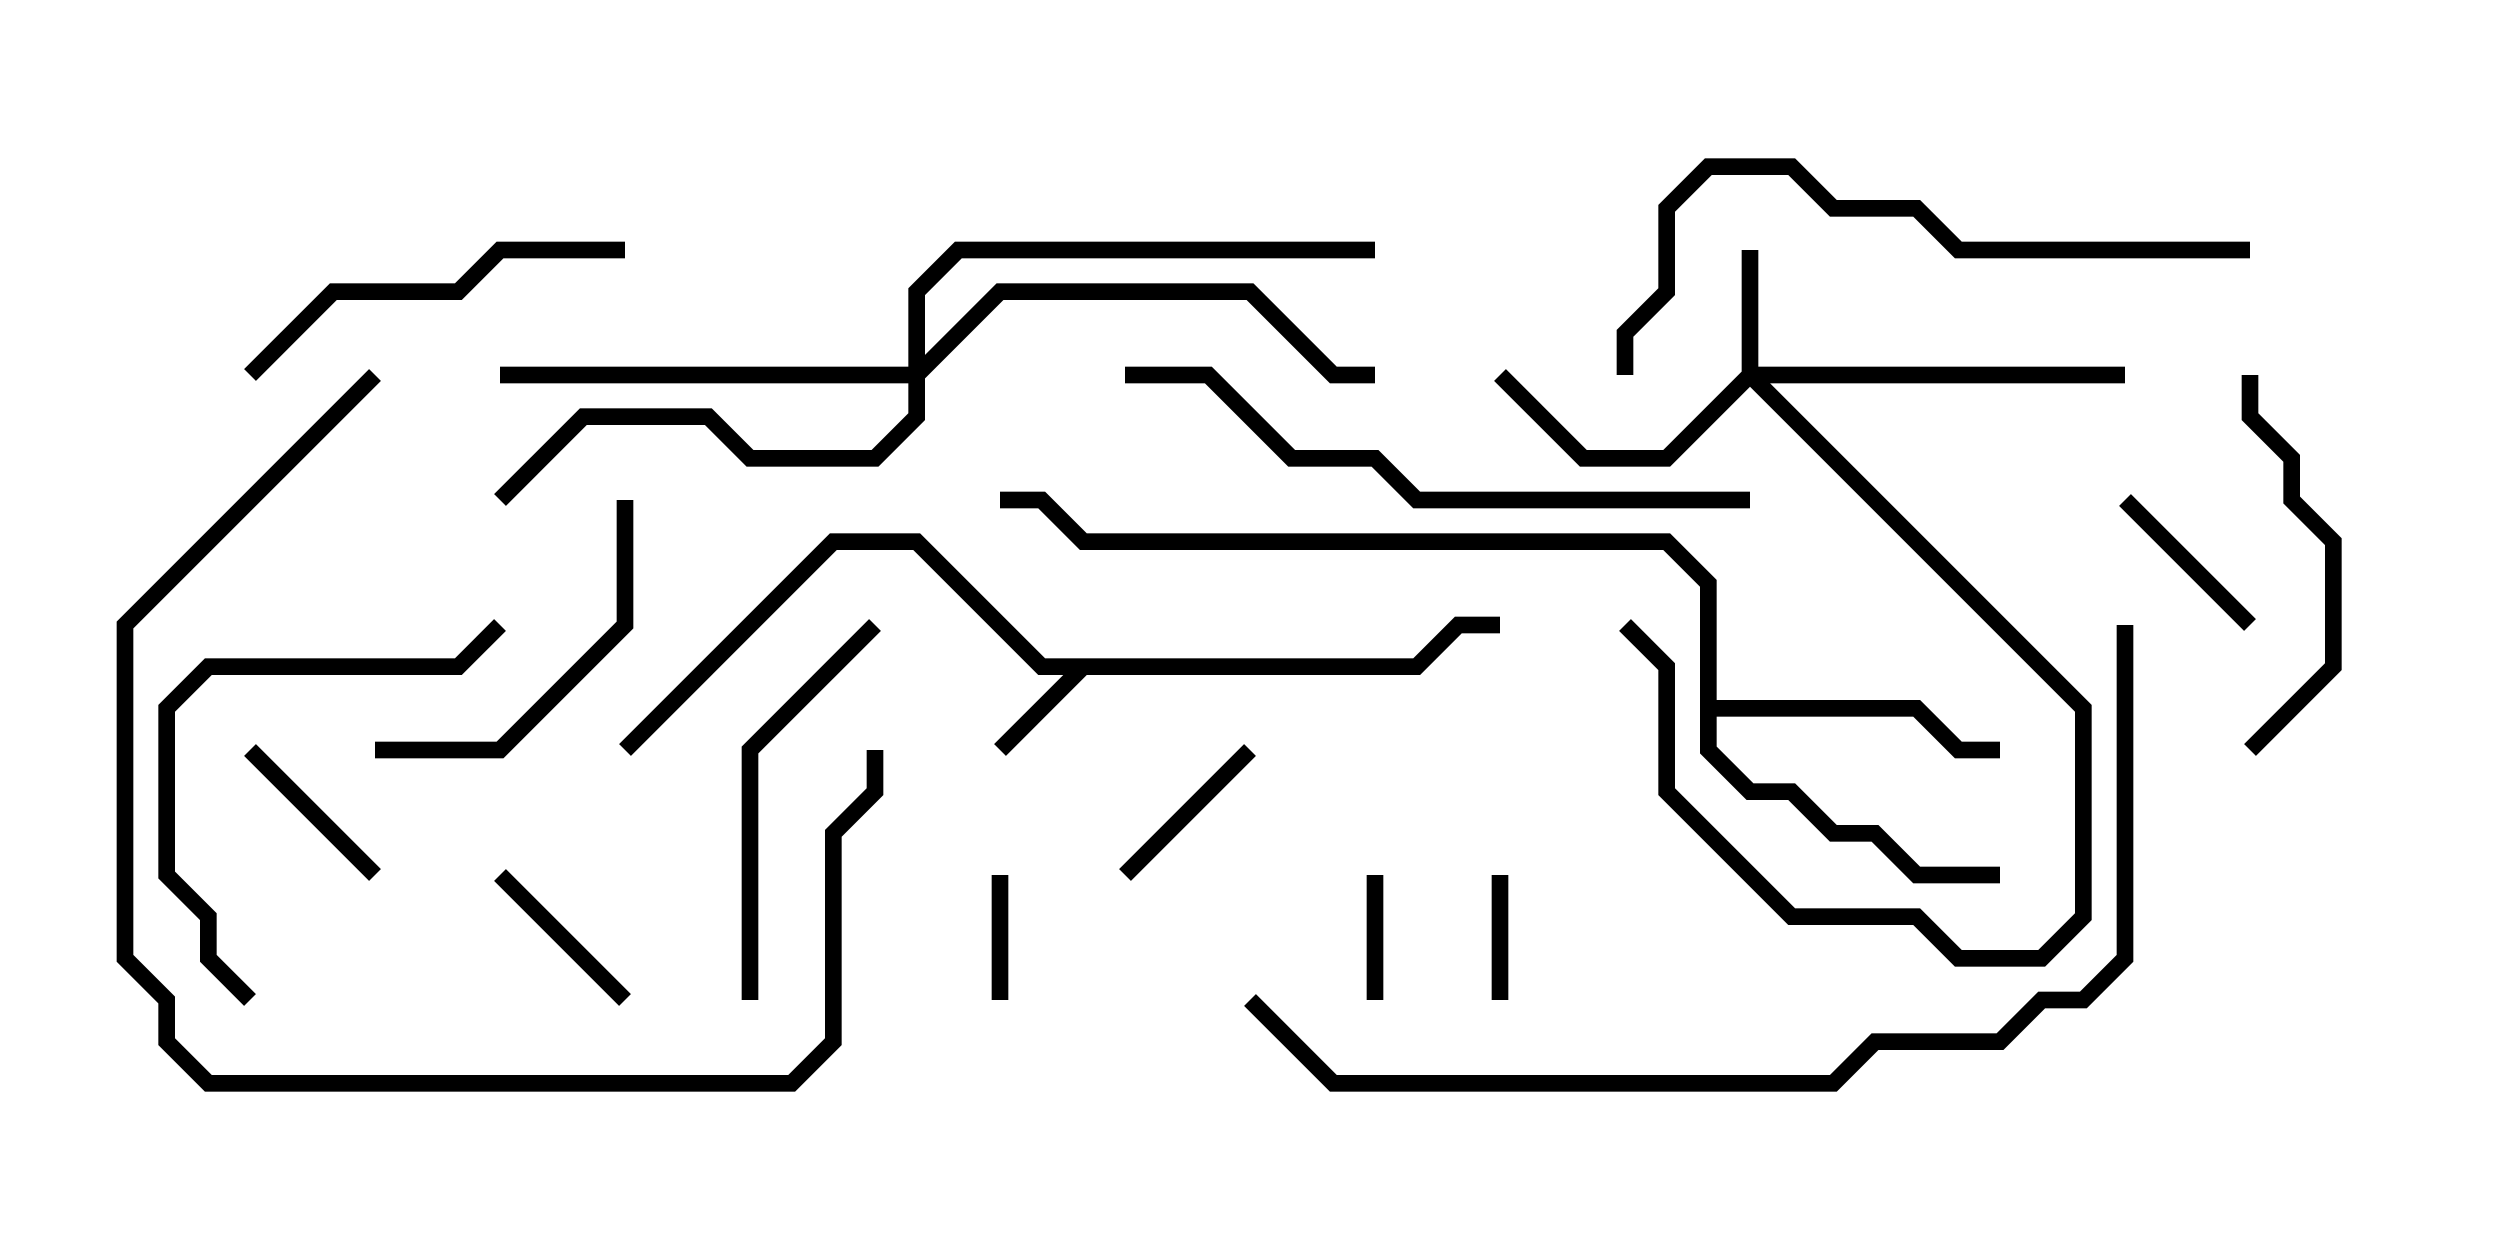 <svg version="1.1" width="30" height="15" xmlns="http://www.w3.org/2000/svg"><path d="M16.959,7.9L17.459,7.4L18,7.4L18,7.6L17.541,7.6L17.041,8.1L13.041,8.1L12.071,9.071L11.929,8.929L12.759,8.1L12.459,8.1L10.959,6.6L10.041,6.6L7.571,9.071L7.429,8.929L9.959,6.4L11.041,6.4L12.541,7.9z" stroke="none"/><path d="M20.4,7.041L19.959,6.6L12.959,6.6L12.459,6.1L12,6.1L12,5.9L12.541,5.9L13.041,6.4L20.041,6.4L20.6,6.959L20.6,8.4L23.041,8.4L23.541,8.9L24,8.9L24,9.1L23.459,9.1L22.959,8.6L20.6,8.6L20.6,8.959L21.041,9.4L21.541,9.4L22.041,9.9L22.541,9.9L23.041,10.4L24,10.4L24,10.6L22.959,10.6L22.459,10.1L21.959,10.1L21.459,9.6L20.959,9.6L20.4,9.041z" stroke="none"/><path d="M20.9,4.459L20.9,3L21.1,3L21.1,4.4L25.5,4.4L25.5,4.6L21.241,4.6L25.1,8.459L25.1,11.041L24.541,11.6L23.459,11.6L22.959,11.1L21.459,11.1L19.9,9.541L19.9,8.041L19.429,7.571L19.571,7.429L20.1,7.959L20.1,9.459L21.541,10.9L23.041,10.9L23.541,11.4L24.459,11.4L24.9,10.959L24.9,8.541L21,4.641L20.041,5.6L18.959,5.6L17.929,4.571L18.071,4.429L19.041,5.4L19.959,5.4z" stroke="none"/><path d="M10.9,4.4L10.9,3.459L11.459,2.9L16.5,2.9L16.5,3.1L11.541,3.1L11.1,3.541L11.1,4.259L11.959,3.4L15.041,3.4L16.041,4.4L16.5,4.4L16.5,4.6L15.959,4.6L14.959,3.6L12.041,3.6L11.1,4.541L11.1,5.041L10.541,5.6L8.959,5.6L8.459,5.1L7.041,5.1L6.071,6.071L5.929,5.929L6.959,4.9L8.541,4.9L9.041,5.4L10.459,5.4L10.9,4.959L10.9,4.6L6,4.6L6,4.4z" stroke="none"/><path d="M16.6,12L16.4,12L16.4,10.5L16.6,10.5z" stroke="none"/><path d="M11.9,10.5L12.1,10.5L12.1,12L11.9,12z" stroke="none"/><path d="M17.9,10.5L18.1,10.5L18.1,12L17.9,12z" stroke="none"/><path d="M2.929,9.071L3.071,8.929L4.571,10.429L4.429,10.571z" stroke="none"/><path d="M14.929,8.929L15.071,9.071L13.571,10.571L13.429,10.429z" stroke="none"/><path d="M25.429,6.071L25.571,5.929L27.071,7.429L26.929,7.571z" stroke="none"/><path d="M5.929,10.571L6.071,10.429L7.571,11.929L7.429,12.071z" stroke="none"/><path d="M7.4,6L7.6,6L7.6,7.541L6.041,9.1L4.5,9.1L4.5,8.9L5.959,8.9L7.4,7.459z" stroke="none"/><path d="M27.071,9.071L26.929,8.929L27.9,7.959L27.9,6.541L27.4,6.041L27.4,5.541L26.9,5.041L26.9,4.5L27.1,4.5L27.1,4.959L27.6,5.459L27.6,5.959L28.1,6.459L28.1,8.041z" stroke="none"/><path d="M9.1,12L8.9,12L8.9,8.959L10.429,7.429L10.571,7.571L9.1,9.041z" stroke="none"/><path d="M3.071,4.571L2.929,4.429L3.959,3.4L5.459,3.4L5.959,2.9L7.5,2.9L7.5,3.1L6.041,3.1L5.541,3.6L4.041,3.6z" stroke="none"/><path d="M3.071,11.929L2.929,12.071L2.4,11.541L2.4,11.041L1.9,10.541L1.9,8.459L2.459,7.9L5.459,7.9L5.929,7.429L6.071,7.571L5.541,8.1L2.541,8.1L2.1,8.541L2.1,10.459L2.6,10.959L2.6,11.459z" stroke="none"/><path d="M4.429,4.429L4.571,4.571L1.6,7.541L1.6,11.459L2.1,11.959L2.1,12.459L2.541,12.9L9.459,12.9L9.9,12.459L9.9,9.959L10.4,9.459L10.4,9L10.6,9L10.6,9.541L10.1,10.041L10.1,12.541L9.541,13.1L2.459,13.1L1.9,12.541L1.9,12.041L1.4,11.541L1.4,7.459z" stroke="none"/><path d="M21,5.9L21,6.1L16.959,6.1L16.459,5.6L15.459,5.6L14.459,4.6L13.5,4.6L13.5,4.4L14.541,4.4L15.541,5.4L16.541,5.4L17.041,5.9z" stroke="none"/><path d="M27,2.9L27,3.1L23.459,3.1L22.959,2.6L21.959,2.6L21.459,2.1L20.541,2.1L20.1,2.541L20.1,3.541L19.6,4.041L19.6,4.5L19.4,4.5L19.4,3.959L19.9,3.459L19.9,2.459L20.459,1.9L21.541,1.9L22.041,2.4L23.041,2.4L23.541,2.9z" stroke="none"/><path d="M14.929,12.071L15.071,11.929L16.041,12.9L21.959,12.9L22.459,12.4L23.959,12.4L24.459,11.9L24.959,11.9L25.4,11.459L25.4,7.5L25.6,7.5L25.6,11.541L25.041,12.1L24.541,12.1L24.041,12.6L22.541,12.6L22.041,13.1L15.959,13.1z" stroke="none"/></svg>